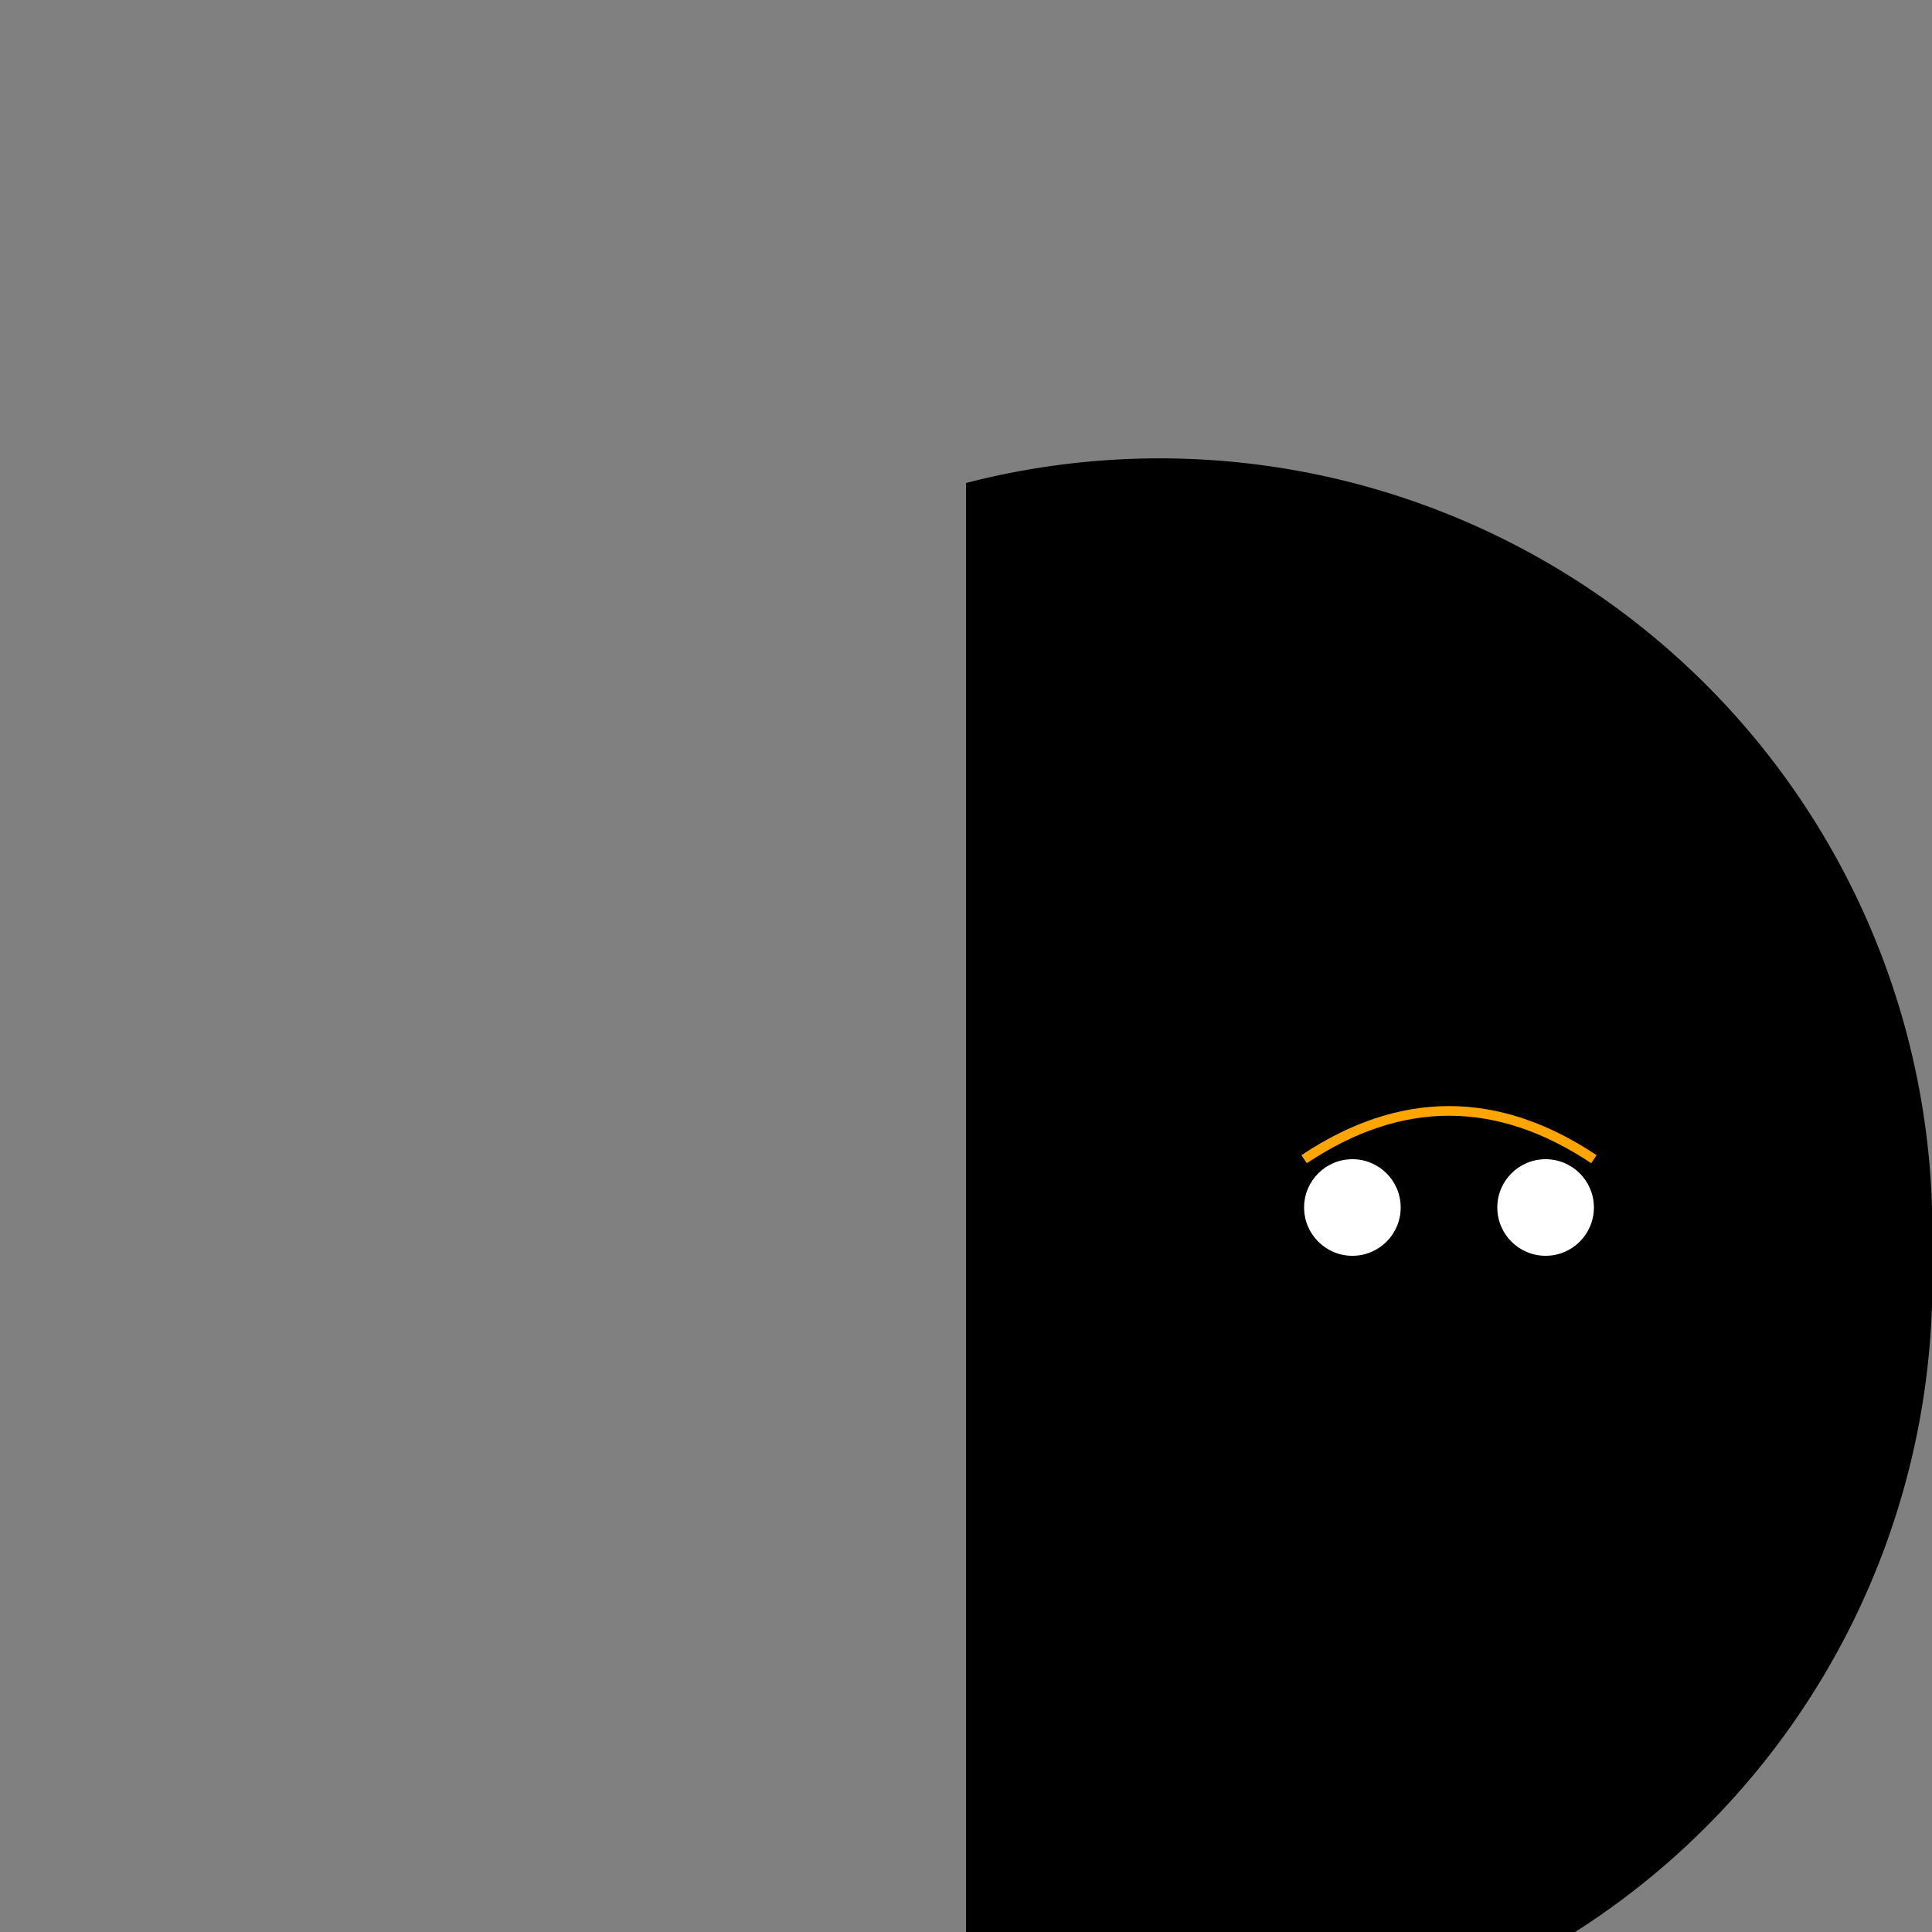 <svg width="200" height="200" xmlns="http://www.w3.org/2000/svg">
  <rect width="100%" height="100%" fill="#808080" stroke="none"/>
  <!-- Body -->
  <path d="M100,50 A80,80 0 0 1 200,130 A80,80 0 0 1 100,210" fill="black"/>

  <!-- Belly -->
  <path d="M100,210 Q140,250 200,210" fill="white"/>

  <!-- Head -->
  <circle cx="150" cy="135" r="30" fill="black"/>

  <!-- Eyes -->
  <circle cx="140" cy="125" r="5" fill="white"/>
  <circle cx="160" cy="125" r="5" fill="white"/>

  <!-- Beak -->
  <path d="M135,120 Q150,110 165,120" stroke="orange" fill="transparent"/>
</svg>